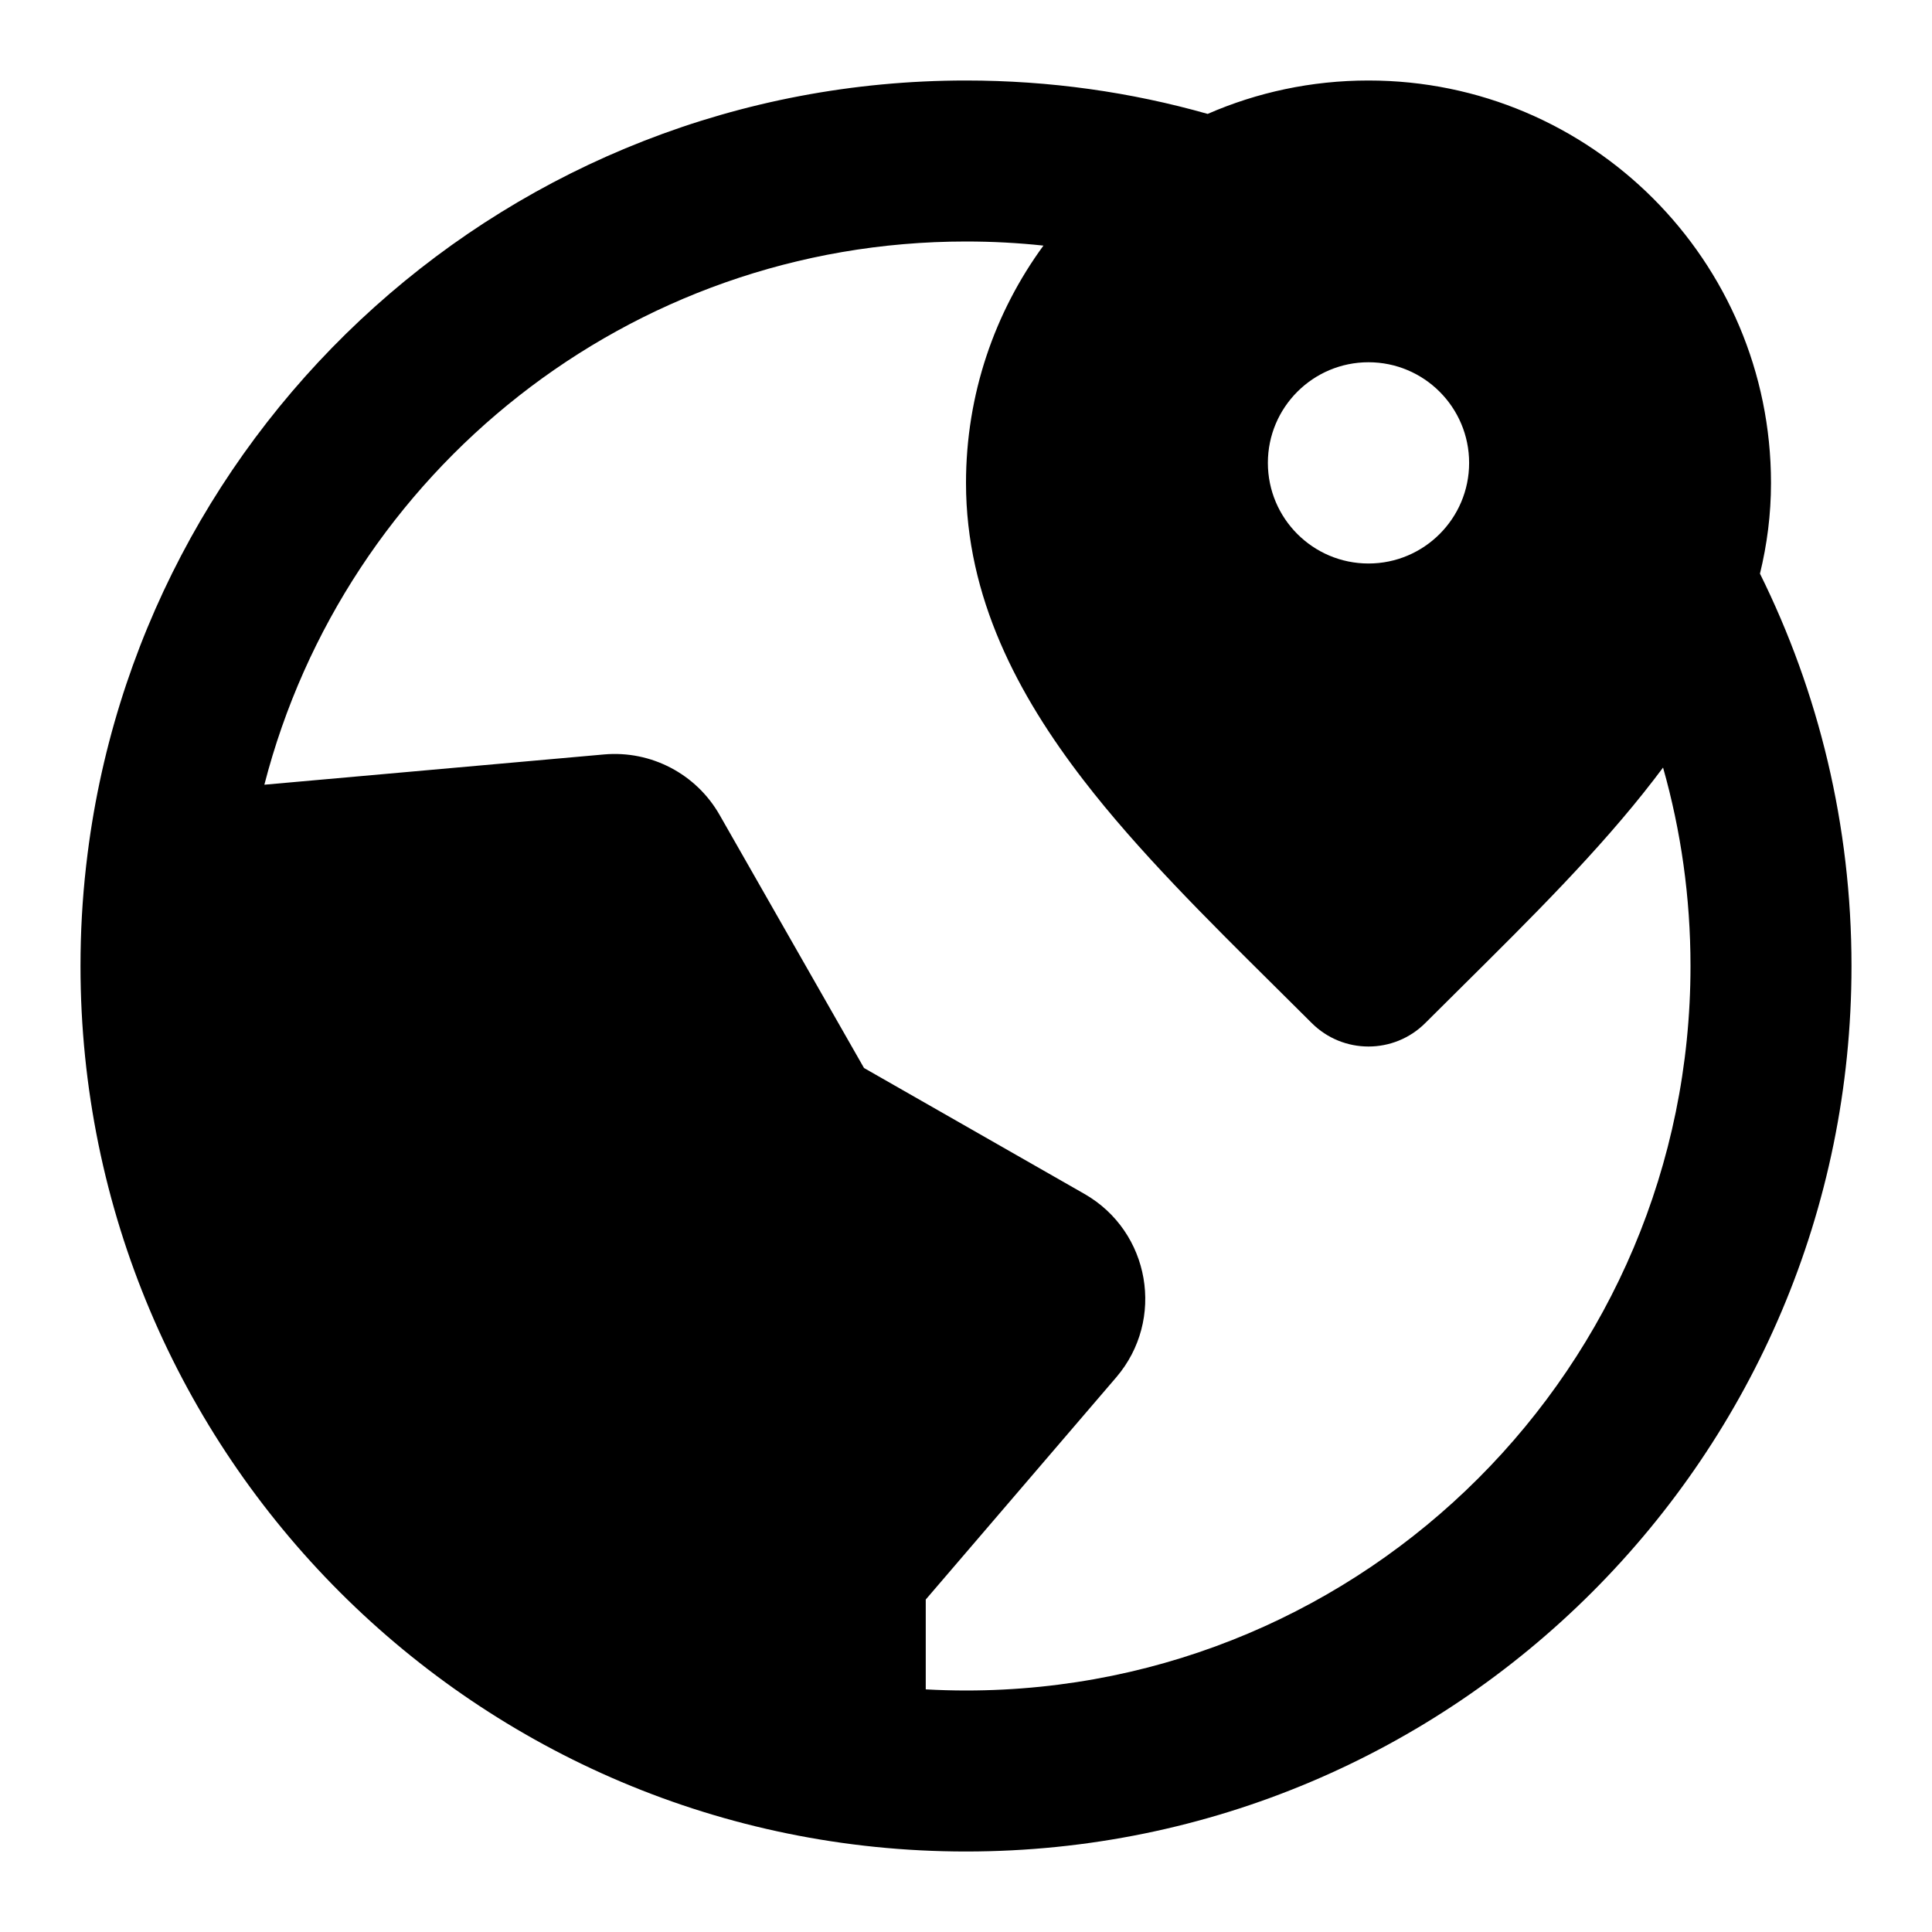 <svg width="24" height="24" viewBox="0 0 24 24" fill="none" xmlns="http://www.w3.org/2000/svg">
<path fill-rule="evenodd" clip-rule="evenodd" d="M12 1C13.04 1 14.047 1.144 15.002 1.415C15.614 1.148 16.29 1 17 1C19.761 1 22 3.239 22 6C22 6.391 21.951 6.765 21.863 7.126C22.591 8.596 23 10.251 23 12C23 18.075 18.075 23 12 23C5.925 23 1 18.075 1 12C1 11.582 1.023 11.17 1.069 10.764C1.07 10.752 1.071 10.741 1.073 10.73C1.702 5.253 6.354 1 12 1ZM3.284 9.748C4.284 5.867 7.807 3 12 3C12.325 3 12.646 3.017 12.962 3.051C12.357 3.878 12 4.897 12 6C12 7.422 12.647 8.636 13.458 9.689C14.132 10.565 14.996 11.42 15.829 12.246C15.985 12.401 16.14 12.554 16.293 12.707C16.683 13.098 17.317 13.098 17.707 12.707C17.86 12.554 18.015 12.401 18.171 12.246C19.004 11.42 19.868 10.565 20.542 9.689C20.581 9.638 20.62 9.587 20.659 9.535C20.881 10.318 21 11.145 21 12C21 16.971 16.971 21 12 21C11.832 21 11.666 20.995 11.5 20.986L11.5 19.87L13.866 17.11C14.478 16.395 14.289 15.299 13.471 14.831L10.733 13.267L8.939 10.123C8.648 9.613 8.087 9.32 7.503 9.372L3.284 9.748ZM17 4.5C16.31 4.5 15.75 5.06 15.75 5.75C15.75 6.44 16.31 7 17 7C17.69 7 18.25 6.44 18.25 5.75C18.25 5.06 17.69 4.5 17 4.5Z" fill="currentColor"/>
</svg>
